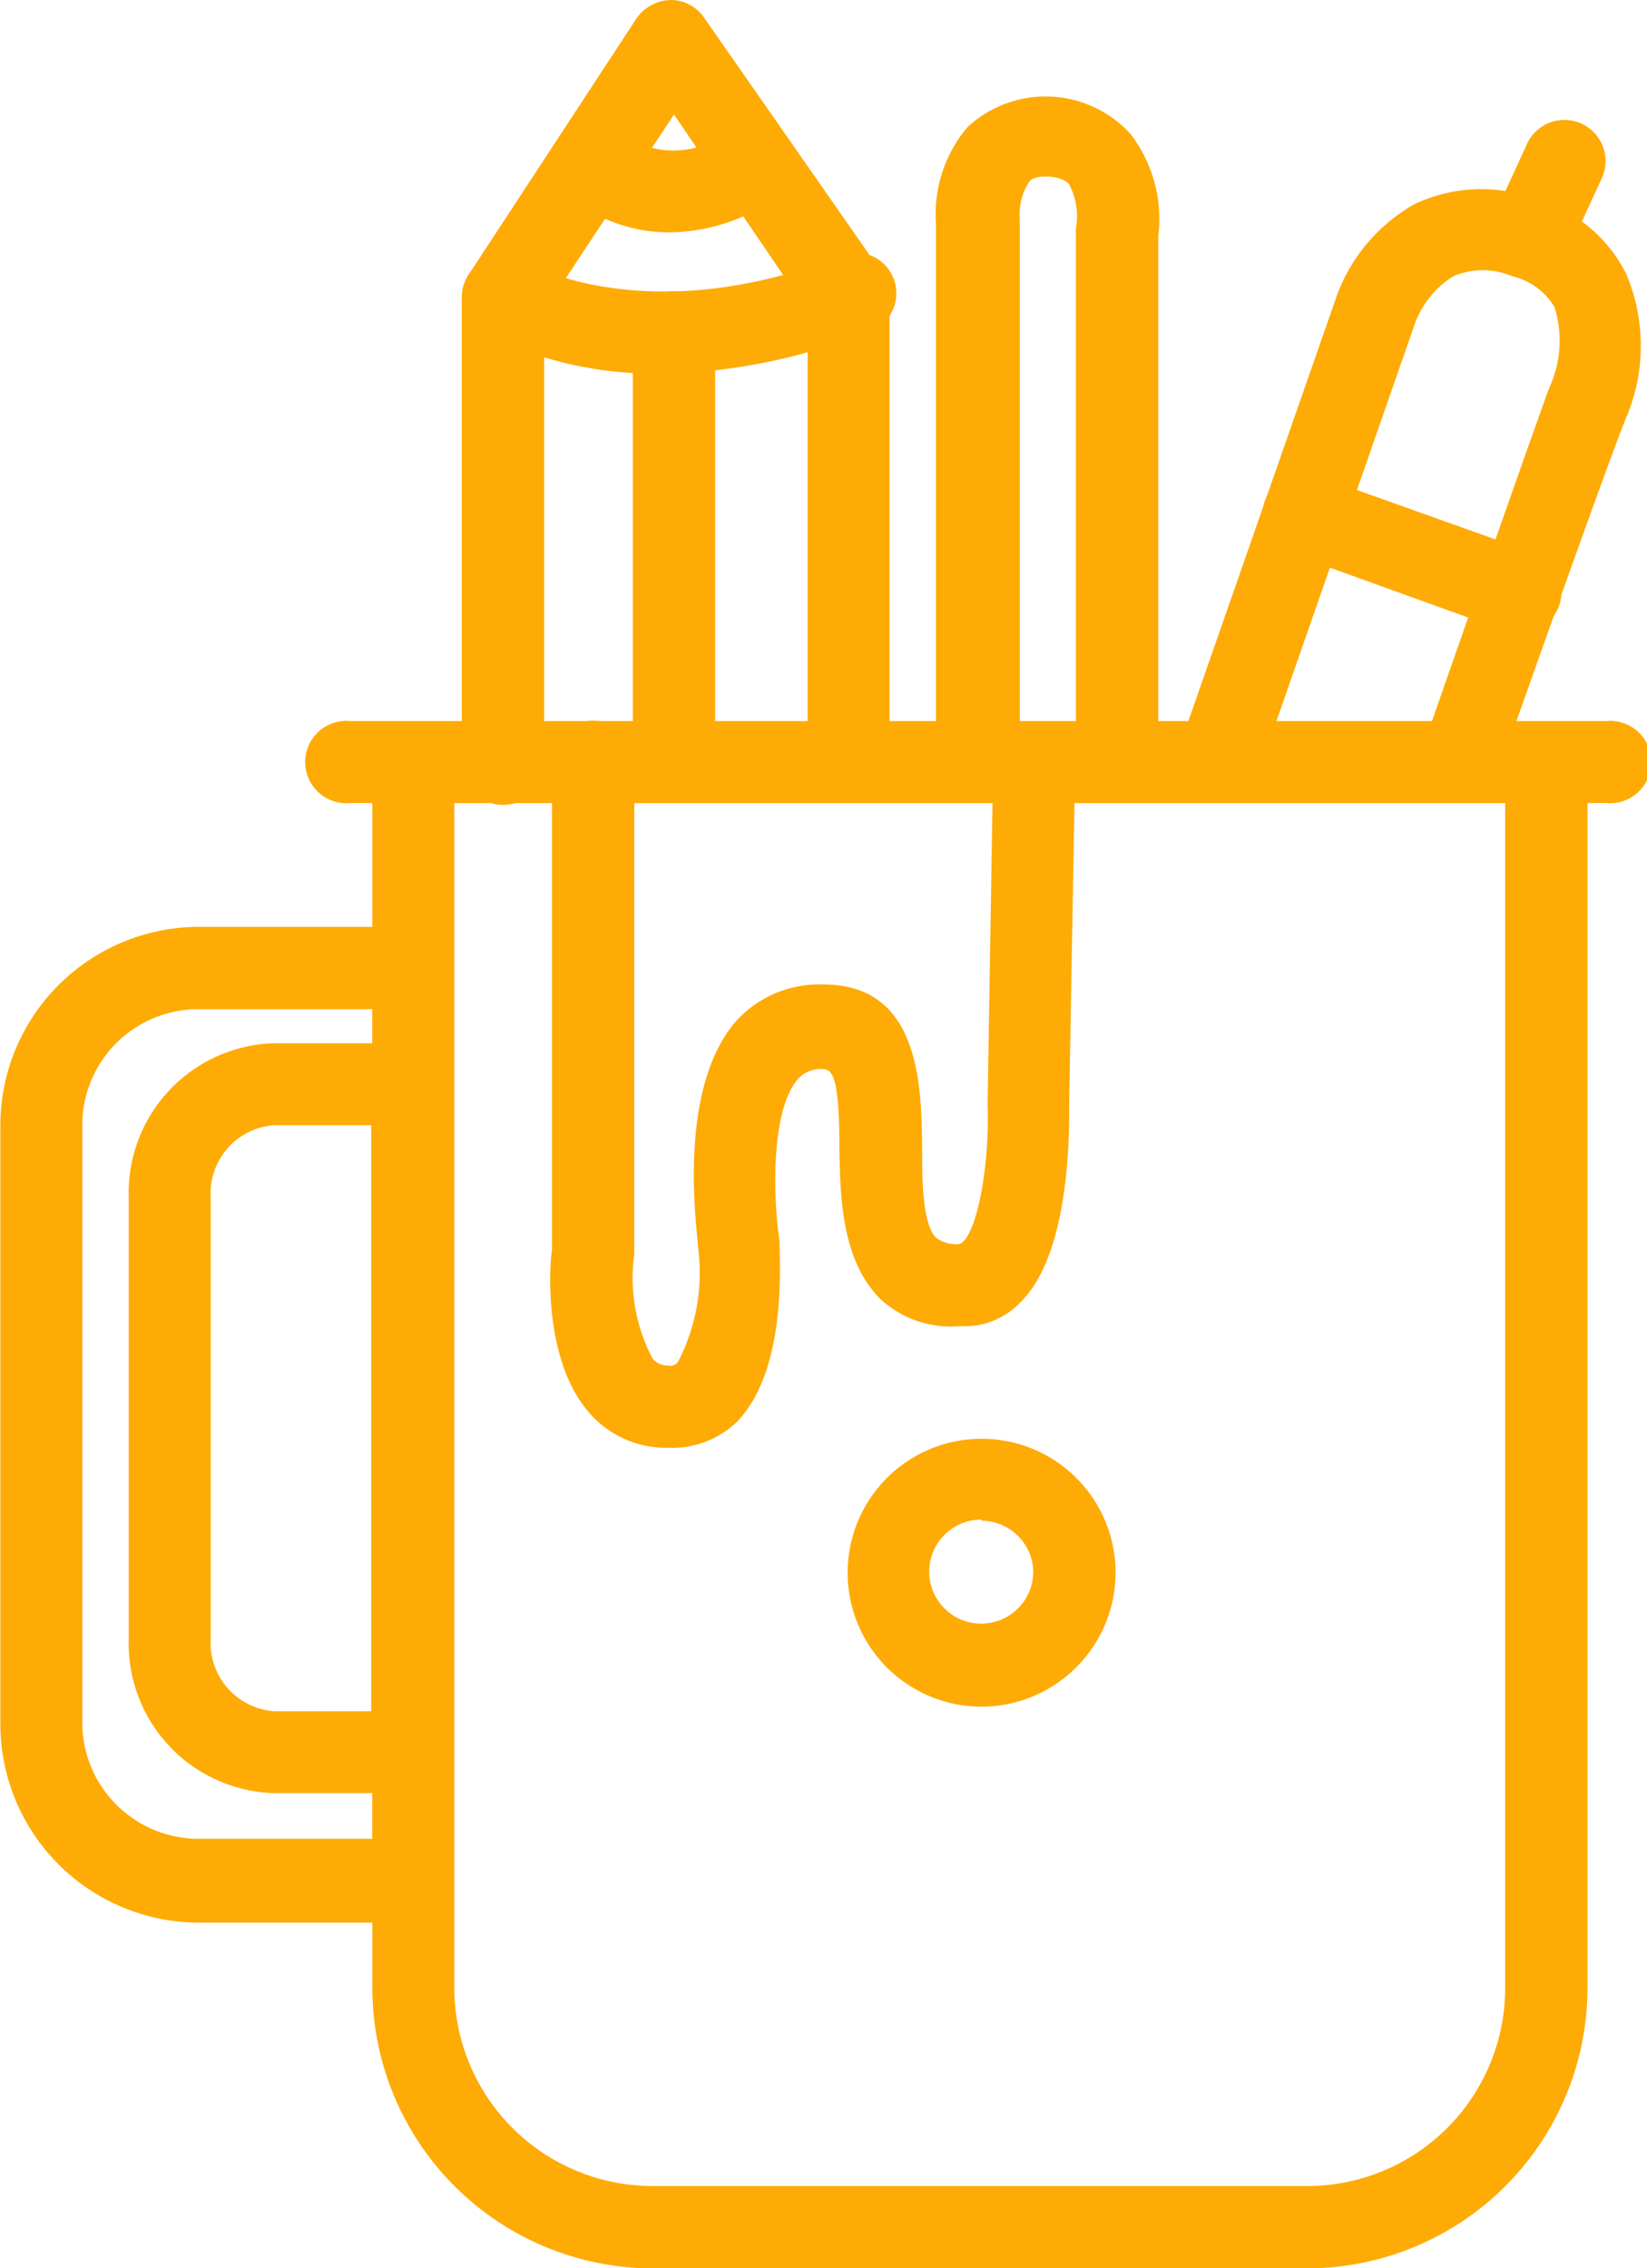 <svg id="Calque_1" data-name="Calque 1" xmlns="http://www.w3.org/2000/svg" viewBox="0 0 44.01 60.61"><defs><style>.cls-1{fill:#feab06;}</style></defs><title>Picto_Application</title><path class="cls-1" d="M70.91,41.15H37.35a1.1,1.1,0,1,1,0-2.19H70.91a1.1,1.1,0,1,1,0,2.19Z" transform="translate(-27.99 -19.69)"/><path class="cls-1" d="M62.92,80.31H45.43a7.5,7.5,0,0,1-7.49-7.49V40.05A1.09,1.09,0,0,1,39,39H69.31a1.09,1.09,0,0,1,1.1,1.09V72.82A7.5,7.5,0,0,1,62.92,80.31ZM40.13,41.15V72.82a5.3,5.3,0,0,0,5.3,5.29H62.92a5.29,5.29,0,0,0,5.29-5.29V41.15Z" transform="translate(-27.99 -19.69)"/><path class="cls-1" d="M45.85,58.38h-.11a2.7,2.7,0,0,1-2-.93c-1.26-1.43-1.06-4.06-1-4.35V40.05a1.1,1.1,0,0,1,2.2,0V53.2a4.6,4.6,0,0,0,.49,2.8.5.5,0,0,0,.4.18.25.25,0,0,0,.28-.1A5.18,5.18,0,0,0,46.64,53c0-.34-.6-4.12,1-6A3,3,0,0,1,50,46c2.57,0,2.61,2.7,2.63,4.31,0,.9,0,2.14.4,2.48a.9.9,0,0,0,.62.14c.45-.24.79-2.11.73-3.75L54.53,40A1.07,1.07,0,0,1,55.65,39a1.09,1.09,0,0,1,1.07,1.11l-.16,9.06c0,.61.06,4-1.31,5.33a2.06,2.06,0,0,1-1.62.63,2.76,2.76,0,0,1-2.12-.73c-1-1-1.07-2.61-1.09-4,0-1.83-.16-2.14-.44-2.14a.81.81,0,0,0-.68.28c-.74.88-.64,3.28-.48,4.31,0,.63.2,3.44-1.13,4.83A2.49,2.49,0,0,1,45.85,58.38Z" transform="translate(-27.99 -19.69)"/><path class="cls-1" d="M39,71.07H33.35A5.31,5.31,0,0,1,28,65.83V49.7a5.31,5.31,0,0,1,5.36-5.24H39a1.1,1.1,0,0,1,1.1,1.1V70A1.09,1.09,0,0,1,39,71.07ZM33.35,46.66a3.1,3.1,0,0,0-3.16,3V65.83a3.11,3.11,0,0,0,3.16,3h4.59V46.66Z" transform="translate(-27.99 -19.69)"/><path class="cls-1" d="M39,67.61h-3.7a4,4,0,0,1-3.87-4.12V51.7a4,4,0,0,1,3.87-4.13H39a1.1,1.1,0,0,1,1.1,1.1V66.51A1.1,1.1,0,0,1,39,67.61Zm-3.7-17.85a1.83,1.83,0,0,0-1.68,1.94V63.49a1.83,1.83,0,0,0,1.68,1.93h2.61V49.76Z" transform="translate(-27.99 -19.69)"/><path class="cls-1" d="M50.67,41.15a1.1,1.1,0,0,1-1.1-1.1V28L46,22.75,42.53,28v12.1a1.1,1.1,0,0,1-2.2,0V27.62a1.09,1.09,0,0,1,.19-.6L45,20.18a1.15,1.15,0,0,1,.91-.49h0a1.08,1.08,0,0,1,.9.48L51.57,27a1.08,1.08,0,0,1,.19.62V40.05A1.09,1.09,0,0,1,50.67,41.15Z" transform="translate(-27.99 -19.69)"/><path class="cls-1" d="M45.92,25.9a4.29,4.29,0,0,1-2.87-1.07,1.1,1.1,0,0,1,1.5-1.6,2.39,2.39,0,0,0,3-.1,1.09,1.09,0,1,1,1.23,1.81A5.06,5.06,0,0,1,45.92,25.9Z" transform="translate(-27.99 -19.69)"/><path class="cls-1" d="M45.75,29.67a10.12,10.12,0,0,1-4.88-1.1,1.11,1.11,0,0,1-.38-1.51,1.09,1.09,0,0,1,1.5-.38c.14.08,3.24,1.81,8.29-.08a1.09,1.09,0,1,1,.77,2A15.06,15.06,0,0,1,45.75,29.67Z" transform="translate(-27.99 -19.69)"/><path class="cls-1" d="M46,41.15a1.1,1.1,0,0,1-1.1-1.1V28.57a1.1,1.1,0,1,1,2.2,0V40.05A1.1,1.1,0,0,1,46,41.15Z" transform="translate(-27.99 -19.69)"/><path class="cls-1" d="M54.13,41.15h0A1.09,1.09,0,0,1,53,40.05l0-14.38a3.61,3.61,0,0,1,.84-2.58,3.07,3.07,0,0,1,4.35.17A3.72,3.72,0,0,1,58.94,26l0,14a1.1,1.1,0,0,1-1.1,1.1h0a1.09,1.09,0,0,1-1.1-1.09l0-14.21a1.84,1.84,0,0,0-.19-1.2s-.15-.17-.54-.19-.49.1-.52.14a1.59,1.59,0,0,0-.25,1l0,14.48A1.11,1.11,0,0,1,54.13,41.15Z" transform="translate(-27.99 -19.69)"/><path class="cls-1" d="M60.52,41.15a1.13,1.13,0,0,1-.36-.06,1.09,1.09,0,0,1-.67-1.4l4.17-11.95a4.64,4.64,0,0,1,2.12-2.59A4.14,4.14,0,0,1,69,25a3.9,3.9,0,0,1,2.44,2,4.92,4.92,0,0,1,0,3.86C70.87,32.26,68,40.41,68,40.41L66,39.69s2.85-8.18,3.39-9.64a3,3,0,0,0,.14-2.15,1.79,1.79,0,0,0-1.14-.83,2,2,0,0,0-1.56,0,2.5,2.5,0,0,0-1.05,1.32l-4.18,12A1.1,1.1,0,0,1,60.52,41.15Z" transform="translate(-27.99 -19.69)"/><path class="cls-1" d="M68.58,36.61a1.19,1.19,0,0,1-.37-.06l-5.76-2.08a1.09,1.09,0,0,1-.66-1.4,1.11,1.11,0,0,1,1.41-.66L69,34.48a1.1,1.1,0,0,1-.38,2.13Z" transform="translate(-27.99 -19.69)"/><path class="cls-1" d="M68.85,27.14a1.1,1.1,0,0,1-1-1.55l.92-2a1.1,1.1,0,1,1,2,.91l-.92,2A1.12,1.12,0,0,1,68.85,27.14Z" transform="translate(-27.99 -19.69)"/><path class="cls-1" d="M54.22,65.3a3.58,3.58,0,1,1,3.58-3.58A3.59,3.59,0,0,1,54.22,65.3Zm0-5a1.39,1.39,0,1,0,1.38,1.39A1.39,1.39,0,0,0,54.22,60.33Z" transform="translate(-27.99 -19.69)"/></svg>